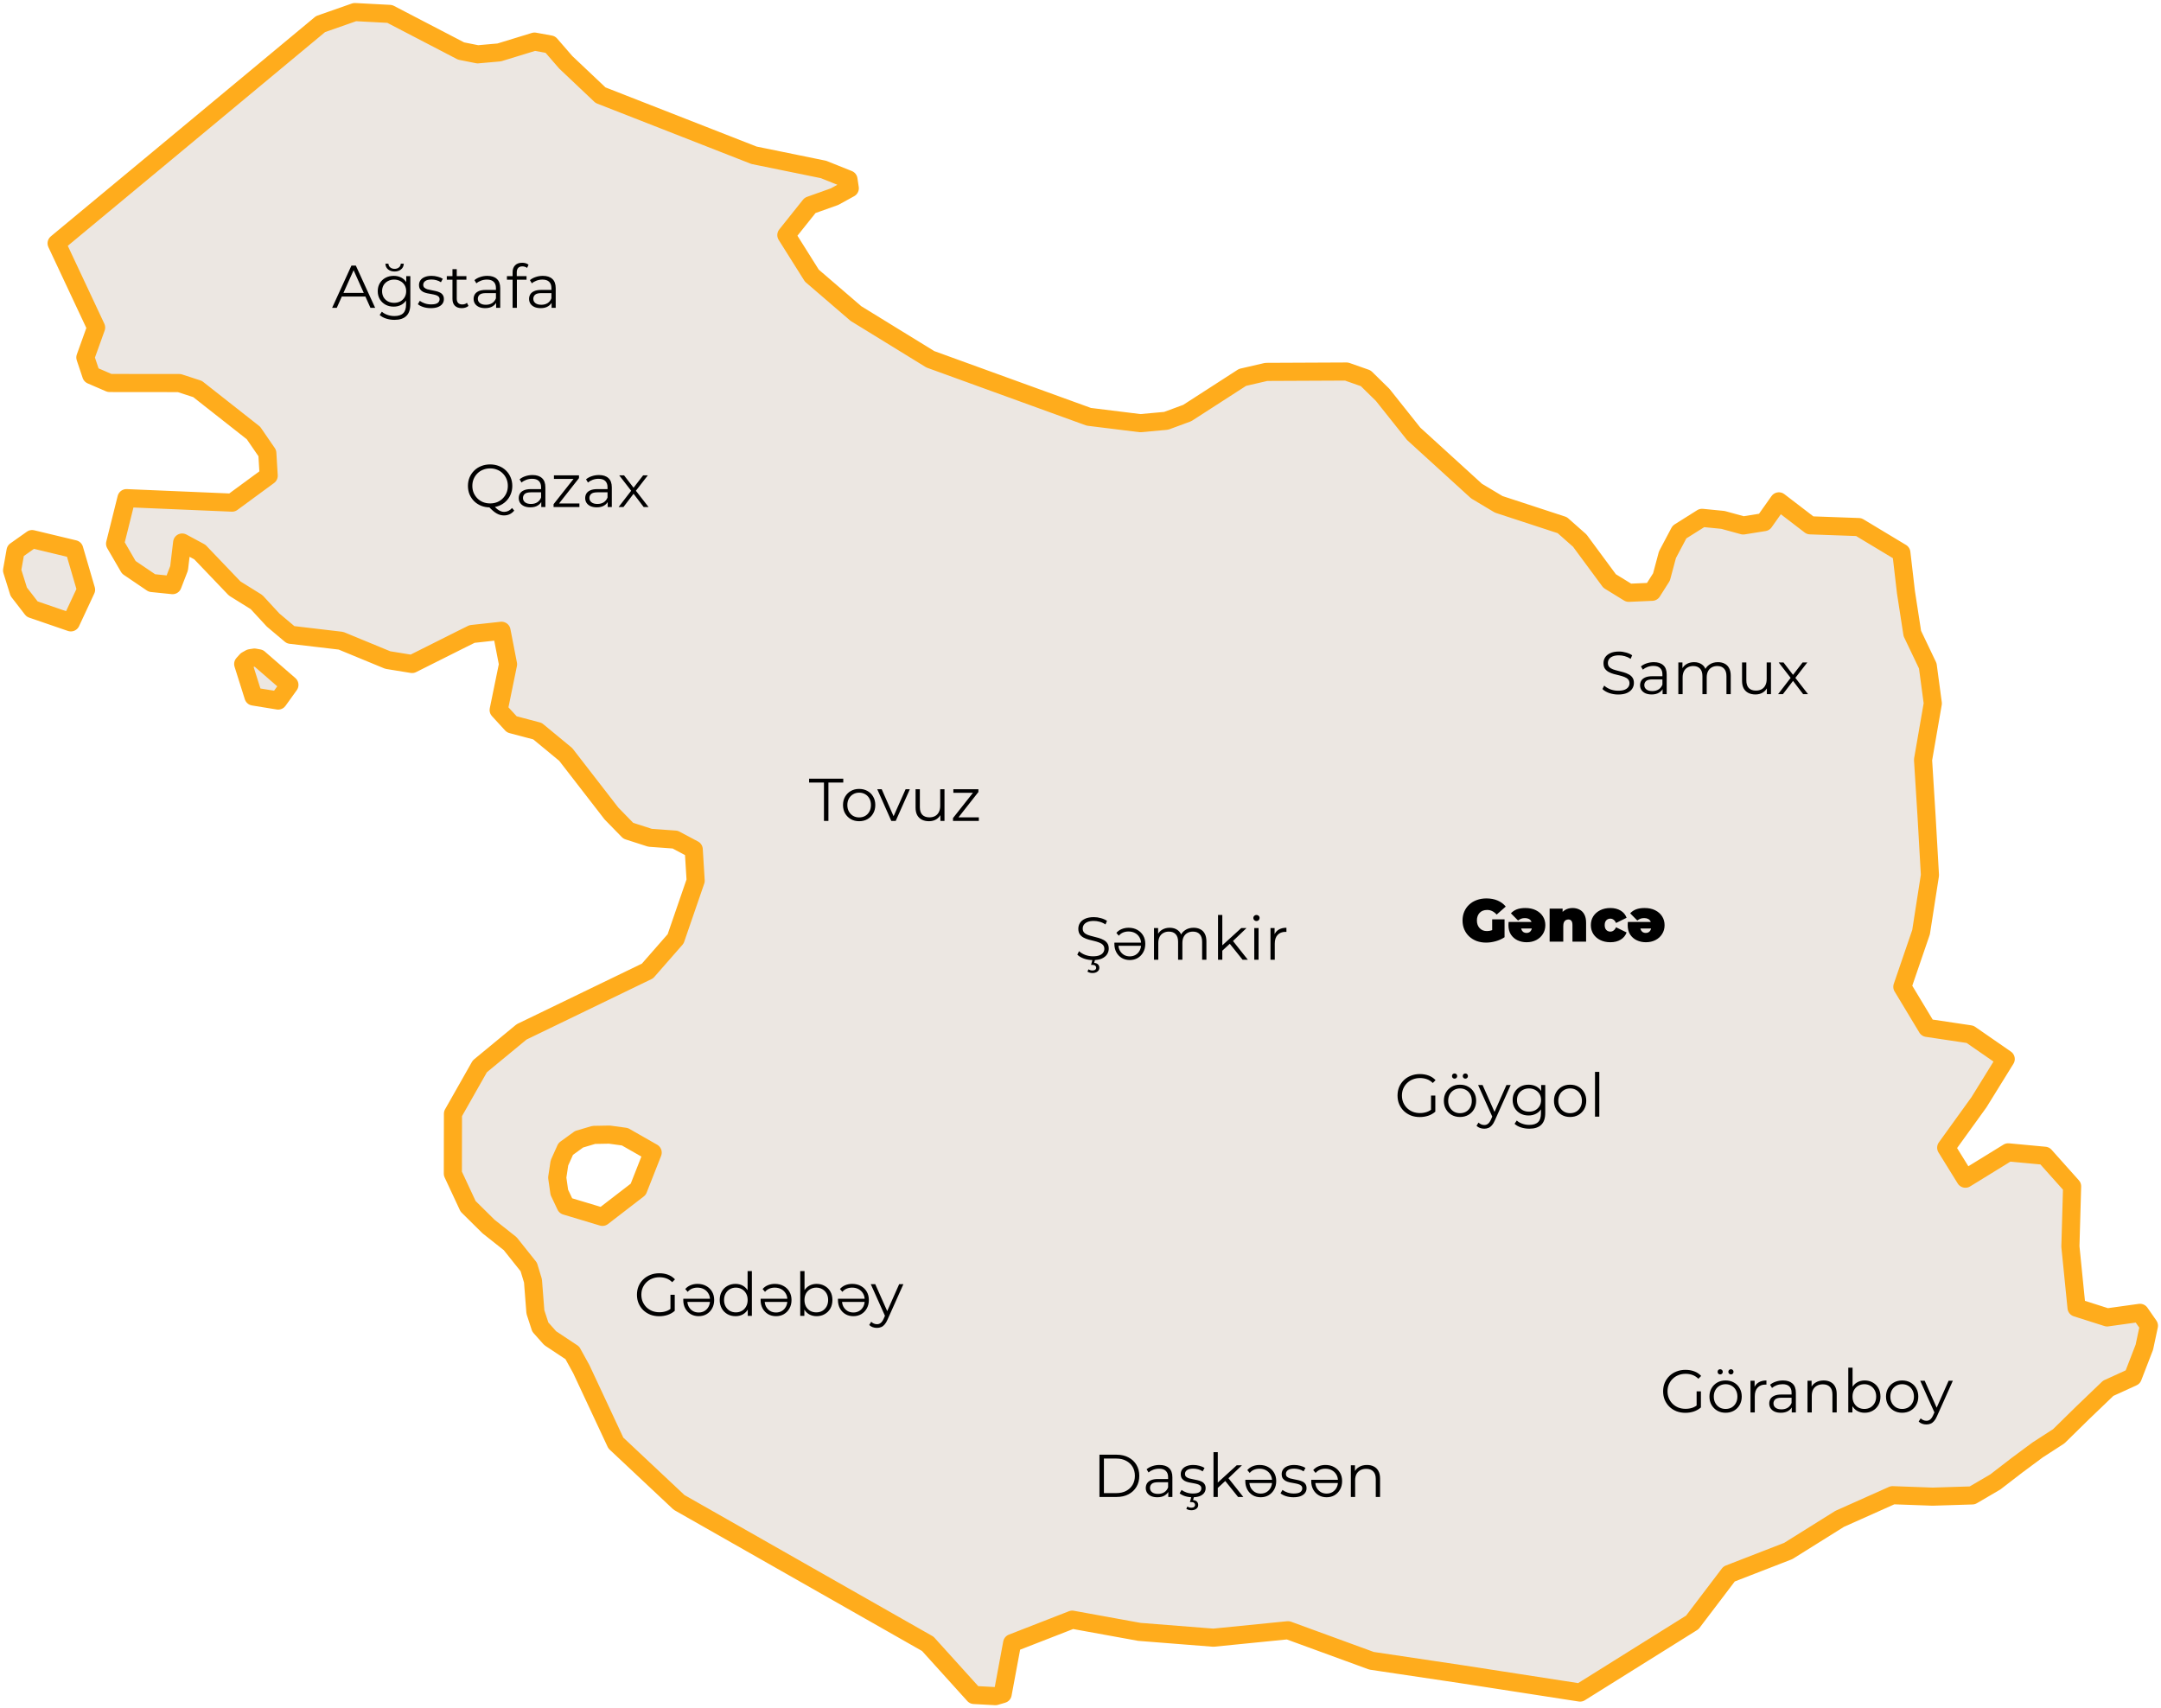 <svg width="358" height="283" viewBox="0 0 358 283" fill="none" xmlns="http://www.w3.org/2000/svg">
<path d="M5.318 89.31L12.292 90.983L14.258 97.701L11.735 103.108L5.318 100.903L3.107 98.04L2 94.498L2.576 91.249L5.318 89.31ZM76.508 105.871L68.266 110.003L64.235 109.348L56.484 106.148L48.148 105.167L45.241 102.72L42.499 99.75L38.88 97.496L33.103 91.456L30.178 89.879L29.667 94.148L28.589 96.939L25.171 96.588L21.342 93.993L19.066 90.075L20.949 82.528L38.444 83.27L44.512 78.813L44.285 75.074L41.991 71.735L32.731 64.448L29.706 63.462L18.153 63.45L15.118 62.139L14.141 59.222L15.923 54.261L9.379 40.31L26.259 26.3L53.106 3.989L58.782 2L64.568 2.304L67.871 4.023L76.386 8.452L79.137 9.001L82.702 8.685L88.552 6.892L91.167 7.368L93.726 10.32L99.485 15.769L124.912 25.724L136.429 28.075L140.561 29.729L140.78 31.19L138.257 32.578L134.198 34.025L130.269 38.946L134.492 45.661L141.804 51.951L145.209 54.043L154.125 59.525L180.375 69.05L188.911 70.107L193.189 69.716L196.68 68.429L201.323 65.436L205.838 62.523L209.778 61.612L223.076 61.551L226.256 62.669L229.055 65.415L234.19 71.865L244.609 81.357L248.285 83.554L258.813 87.002L261.711 89.562L266.657 96.258L269.828 98.209L273.695 98.04L275.247 95.59L276.235 91.903L278.227 88.143L281.964 85.79L285.429 86.131L288.79 87.053L292.264 86.496L294.696 83.058L299.878 87.03L307.931 87.319L314.987 91.567L315.747 98.108L316.805 104.951L319.364 110.313L320.197 116.532L318.579 125.879L319.155 135.098L319.722 144.987L318.25 154.43L315.15 163.482L319.254 170.29L326.364 171.353L332.277 175.447L327.837 182.619L322.415 190.135L325.597 195.274L332.691 190.907L338.75 191.474L343.275 196.54L342.991 206.503L344.007 216.642L349.08 218.254L354.518 217.496L356 219.628L355.24 223.193L353.33 228.137L349.254 229.998L345.03 234.05L341.064 237.944L337.572 240.203L334.154 242.737L330.553 245.511L328.834 246.519L326.74 247.744L320.15 247.949L318.826 247.9L313.531 247.709L304.768 251.625L296.248 256.952L289.599 259.533L287.562 260.324L286.45 260.757L283.994 263.992L281.489 267.286L280.353 268.783L261.763 280.405L248.956 278.421L242.029 277.35L227.213 275.139L213.374 270.08L201.008 271.315L188.752 270.35L177.63 268.329L167.676 272.207L166.123 280.555L166.106 280.647L164.907 281L161.361 280.807L153.84 272.487L153.702 272.334L112.498 248.902L102.023 239.064L96.302 226.828L94.812 224.125L91.146 221.694L89.51 219.854L88.696 217.353L88.295 212.202L87.6 209.903L84.52 206.039L80.945 203.209L77.545 199.848L75.022 194.439L75.029 190.107L75.04 184.509L79.491 176.659L86.41 170.951L93.557 167.494L107.267 160.861L111.929 155.534L115.246 145.905L114.927 140.731L111.857 139.098L107.689 138.794L104.087 137.634L101.291 134.768L93.723 124.991L89.044 121.13L87.281 120.664L84.785 120.003L82.609 117.631L84.163 110.05L83.085 104.499L78.203 105.033L76.508 105.871ZM99.807 201.597L105.731 197.032L108.125 190.947L103.518 188.319L100.959 187.97L98.373 188.017L95.932 188.74L93.72 190.344L92.678 192.658L92.313 195.093L92.66 197.526L93.72 199.766L99.807 201.597ZM46.082 116.059L41.988 115.393L40.288 110.003L40.836 109.396L41.459 109.045L42.153 108.937L42.884 109.068L47.947 113.466L46.082 116.059Z" fill="#ECE7E2" stroke="#FFAC1C" stroke-width="3" stroke-linejoin="round"/>
<path d="M246.2 156.16C245.633 156.16 245.11 156.073 244.63 155.9C244.157 155.72 243.743 155.467 243.39 155.14C243.043 154.813 242.773 154.427 242.58 153.98C242.387 153.533 242.29 153.04 242.29 152.5C242.29 151.96 242.387 151.467 242.58 151.02C242.773 150.573 243.047 150.187 243.4 149.86C243.753 149.533 244.17 149.283 244.65 149.11C245.137 148.93 245.67 148.84 246.25 148.84C246.943 148.84 247.56 148.957 248.1 149.19C248.647 149.423 249.097 149.757 249.45 150.19L247.94 151.52C247.72 151.267 247.48 151.077 247.22 150.95C246.967 150.817 246.683 150.75 246.37 150.75C246.11 150.75 245.873 150.79 245.66 150.87C245.453 150.95 245.277 151.067 245.13 151.22C244.983 151.373 244.87 151.557 244.79 151.77C244.71 151.983 244.67 152.227 244.67 152.5C244.67 152.76 244.71 153 244.79 153.22C244.87 153.433 244.983 153.617 245.13 153.77C245.277 153.923 245.45 154.043 245.65 154.13C245.857 154.21 246.087 154.25 246.34 154.25C246.607 154.25 246.867 154.207 247.12 154.12C247.373 154.027 247.643 153.87 247.93 153.65L249.25 155.27C248.823 155.557 248.337 155.777 247.79 155.93C247.243 156.083 246.713 156.16 246.2 156.16ZM247.2 154.97V152.31H249.25V155.27L247.2 154.97ZM252.696 150.43C253.369 150.43 253.952 150.553 254.446 150.8C254.939 151.047 255.322 151.383 255.596 151.81C255.869 152.237 256.006 152.723 256.006 153.27C256.006 153.823 255.869 154.313 255.596 154.74C255.329 155.167 254.962 155.5 254.496 155.74C254.029 155.98 253.499 156.1 252.906 156.1C252.366 156.1 251.866 155.993 251.406 155.78C250.952 155.567 250.586 155.25 250.306 154.83C250.032 154.403 249.896 153.883 249.896 153.27C249.896 153.19 249.899 153.103 249.906 153.01C249.912 152.91 249.919 152.82 249.926 152.74H254.136V153.83H251.126L251.976 153.54C251.976 153.747 252.012 153.927 252.086 154.08C252.166 154.233 252.272 154.353 252.406 154.44C252.546 154.52 252.706 154.56 252.886 154.56C253.072 154.56 253.232 154.52 253.366 154.44C253.506 154.353 253.612 154.233 253.686 154.08C253.759 153.927 253.796 153.747 253.796 153.54V153.2C253.796 152.96 253.749 152.76 253.656 152.6C253.562 152.433 253.429 152.31 253.256 152.23C253.082 152.143 252.872 152.1 252.626 152.1C252.379 152.1 252.172 152.133 252.006 152.2C251.839 152.267 251.666 152.367 251.486 152.5L250.306 151.31C250.572 151.017 250.899 150.797 251.286 150.65C251.679 150.503 252.149 150.43 252.696 150.43ZM260.519 150.43C260.939 150.43 261.319 150.517 261.659 150.69C261.999 150.857 262.265 151.12 262.459 151.48C262.659 151.84 262.759 152.307 262.759 152.88V156H260.499V153.27C260.499 152.93 260.439 152.69 260.319 152.55C260.199 152.403 260.035 152.33 259.829 152.33C259.675 152.33 259.532 152.367 259.399 152.44C259.272 152.507 259.169 152.62 259.089 152.78C259.015 152.94 258.979 153.157 258.979 153.43V156H256.719V150.53H258.869V152.13L258.439 151.67C258.652 151.257 258.939 150.947 259.299 150.74C259.665 150.533 260.072 150.43 260.519 150.43ZM266.778 156.1C266.151 156.1 265.595 155.98 265.108 155.74C264.621 155.5 264.238 155.167 263.958 154.74C263.685 154.307 263.548 153.813 263.548 153.26C263.548 152.707 263.685 152.217 263.958 151.79C264.238 151.363 264.621 151.03 265.108 150.79C265.595 150.55 266.151 150.43 266.778 150.43C267.445 150.43 268.015 150.573 268.488 150.86C268.961 151.147 269.288 151.543 269.468 152.05L267.718 152.91C267.605 152.657 267.465 152.473 267.298 152.36C267.138 152.247 266.961 152.19 266.768 152.19C266.601 152.19 266.445 152.23 266.298 152.31C266.158 152.39 266.045 152.51 265.958 152.67C265.878 152.823 265.838 153.02 265.838 153.26C265.838 153.5 265.878 153.7 265.958 153.86C266.045 154.02 266.158 154.14 266.298 154.22C266.445 154.3 266.601 154.34 266.768 154.34C266.961 154.34 267.138 154.283 267.298 154.17C267.465 154.057 267.605 153.873 267.718 153.62L269.468 154.48C269.288 154.987 268.961 155.383 268.488 155.67C268.015 155.957 267.445 156.1 266.778 156.1ZM272.451 150.43C273.125 150.43 273.708 150.553 274.201 150.8C274.695 151.047 275.078 151.383 275.351 151.81C275.625 152.237 275.761 152.723 275.761 153.27C275.761 153.823 275.625 154.313 275.351 154.74C275.085 155.167 274.718 155.5 274.251 155.74C273.785 155.98 273.255 156.1 272.661 156.1C272.121 156.1 271.621 155.993 271.161 155.78C270.708 155.567 270.341 155.25 270.061 154.83C269.788 154.403 269.651 153.883 269.651 153.27C269.651 153.19 269.655 153.103 269.661 153.01C269.668 152.91 269.675 152.82 269.681 152.74H273.891V153.83H270.881L271.731 153.54C271.731 153.747 271.768 153.927 271.841 154.08C271.921 154.233 272.028 154.353 272.161 154.44C272.301 154.52 272.461 154.56 272.641 154.56C272.828 154.56 272.988 154.52 273.121 154.44C273.261 154.353 273.368 154.233 273.441 154.08C273.515 153.927 273.551 153.747 273.551 153.54V153.2C273.551 152.96 273.505 152.76 273.411 152.6C273.318 152.433 273.185 152.31 273.011 152.23C272.838 152.143 272.628 152.1 272.381 152.1C272.135 152.1 271.928 152.133 271.761 152.2C271.595 152.267 271.421 152.367 271.241 152.5L270.061 151.31C270.328 151.017 270.655 150.797 271.041 150.65C271.435 150.503 271.905 150.43 272.451 150.43Z" fill="black"/>
<path d="M268.07 115.06C267.55 115.06 267.05 114.977 266.57 114.81C266.097 114.637 265.73 114.417 265.47 114.15L265.76 113.58C266.007 113.82 266.337 114.023 266.75 114.19C267.17 114.35 267.61 114.43 268.07 114.43C268.51 114.43 268.867 114.377 269.14 114.27C269.42 114.157 269.623 114.007 269.75 113.82C269.883 113.633 269.95 113.427 269.95 113.2C269.95 112.927 269.87 112.707 269.71 112.54C269.557 112.373 269.353 112.243 269.1 112.15C268.847 112.05 268.567 111.963 268.26 111.89C267.953 111.817 267.647 111.74 267.34 111.66C267.033 111.573 266.75 111.46 266.49 111.32C266.237 111.18 266.03 110.997 265.87 110.77C265.717 110.537 265.64 110.233 265.64 109.86C265.64 109.513 265.73 109.197 265.91 108.91C266.097 108.617 266.38 108.383 266.76 108.21C267.14 108.03 267.627 107.94 268.22 107.94C268.613 107.94 269.003 107.997 269.39 108.11C269.777 108.217 270.11 108.367 270.39 108.56L270.14 109.15C269.84 108.95 269.52 108.803 269.18 108.71C268.847 108.617 268.523 108.57 268.21 108.57C267.79 108.57 267.443 108.627 267.17 108.74C266.897 108.853 266.693 109.007 266.56 109.2C266.433 109.387 266.37 109.6 266.37 109.84C266.37 110.113 266.447 110.333 266.6 110.5C266.76 110.667 266.967 110.797 267.22 110.89C267.48 110.983 267.763 111.067 268.07 111.14C268.377 111.213 268.68 111.293 268.98 111.38C269.287 111.467 269.567 111.58 269.82 111.72C270.08 111.853 270.287 112.033 270.44 112.26C270.6 112.487 270.68 112.783 270.68 113.15C270.68 113.49 270.587 113.807 270.4 114.1C270.213 114.387 269.927 114.62 269.54 114.8C269.16 114.973 268.67 115.06 268.07 115.06ZM275.432 115V113.84L275.402 113.65V111.71C275.402 111.263 275.276 110.92 275.022 110.68C274.776 110.44 274.406 110.32 273.912 110.32C273.572 110.32 273.249 110.377 272.942 110.49C272.636 110.603 272.376 110.753 272.162 110.94L271.842 110.41C272.109 110.183 272.429 110.01 272.802 109.89C273.176 109.763 273.569 109.7 273.982 109.7C274.662 109.7 275.186 109.87 275.552 110.21C275.926 110.543 276.112 111.053 276.112 111.74V115H275.432ZM273.622 115.05C273.229 115.05 272.886 114.987 272.592 114.86C272.306 114.727 272.086 114.547 271.932 114.32C271.779 114.087 271.702 113.82 271.702 113.52C271.702 113.247 271.766 113 271.892 112.78C272.026 112.553 272.239 112.373 272.532 112.24C272.832 112.1 273.232 112.03 273.732 112.03H275.542V112.56H273.752C273.246 112.56 272.892 112.65 272.692 112.83C272.499 113.01 272.402 113.233 272.402 113.5C272.402 113.8 272.519 114.04 272.752 114.22C272.986 114.4 273.312 114.49 273.732 114.49C274.132 114.49 274.476 114.4 274.762 114.22C275.056 114.033 275.269 113.767 275.402 113.42L275.562 113.91C275.429 114.257 275.196 114.533 274.862 114.74C274.536 114.947 274.122 115.05 273.622 115.05ZM284.601 109.7C285.027 109.7 285.397 109.783 285.711 109.95C286.031 110.11 286.277 110.357 286.451 110.69C286.631 111.023 286.721 111.443 286.721 111.95V115H286.011V112.02C286.011 111.467 285.877 111.05 285.611 110.77C285.351 110.483 284.981 110.34 284.501 110.34C284.141 110.34 283.827 110.417 283.561 110.57C283.301 110.717 283.097 110.933 282.951 111.22C282.811 111.5 282.741 111.84 282.741 112.24V115H282.031V112.02C282.031 111.467 281.897 111.05 281.631 110.77C281.364 110.483 280.991 110.34 280.511 110.34C280.157 110.34 279.847 110.417 279.581 110.57C279.314 110.717 279.107 110.933 278.961 111.22C278.821 111.5 278.751 111.84 278.751 112.24V115H278.041V109.75H278.721V111.17L278.611 110.92C278.771 110.54 279.027 110.243 279.381 110.03C279.741 109.81 280.164 109.7 280.651 109.7C281.164 109.7 281.601 109.83 281.961 110.09C282.321 110.343 282.554 110.727 282.661 111.24L282.381 111.13C282.534 110.703 282.804 110.36 283.191 110.1C283.584 109.833 284.054 109.7 284.601 109.7ZM290.816 115.05C290.37 115.05 289.98 114.967 289.646 114.8C289.313 114.633 289.053 114.383 288.866 114.05C288.686 113.717 288.596 113.3 288.596 112.8V109.75H289.306V112.72C289.306 113.28 289.443 113.703 289.716 113.99C289.996 114.27 290.386 114.41 290.886 114.41C291.253 114.41 291.57 114.337 291.836 114.19C292.11 114.037 292.316 113.817 292.456 113.53C292.603 113.243 292.676 112.9 292.676 112.5V109.75H293.386V115H292.706V113.56L292.816 113.82C292.65 114.207 292.39 114.51 292.036 114.73C291.69 114.943 291.283 115.05 290.816 115.05ZM294.565 115L296.785 112.12L296.775 112.47L294.665 109.75H295.465L297.195 112L296.895 111.99L298.625 109.75H299.405L297.275 112.5L297.285 112.12L299.525 115H298.715L296.885 112.6L297.165 112.64L295.365 115H294.565Z" fill="black"/>
<path d="M235.21 185.06C234.677 185.06 234.183 184.973 233.73 184.8C233.283 184.62 232.893 184.37 232.56 184.05C232.233 183.73 231.977 183.353 231.79 182.92C231.61 182.487 231.52 182.013 231.52 181.5C231.52 180.987 231.61 180.513 231.79 180.08C231.977 179.647 232.237 179.27 232.57 178.95C232.903 178.63 233.293 178.383 233.74 178.21C234.193 178.03 234.687 177.94 235.22 177.94C235.753 177.94 236.24 178.023 236.68 178.19C237.127 178.357 237.507 178.61 237.82 178.95L237.36 179.42C237.067 179.127 236.743 178.917 236.39 178.79C236.037 178.663 235.657 178.6 235.25 178.6C234.817 178.6 234.417 178.673 234.05 178.82C233.69 178.96 233.373 179.163 233.1 179.43C232.833 179.69 232.623 179.997 232.47 180.35C232.323 180.697 232.25 181.08 232.25 181.5C232.25 181.913 232.323 182.297 232.47 182.65C232.623 183.003 232.833 183.313 233.1 183.58C233.373 183.84 233.69 184.043 234.05 184.19C234.417 184.33 234.813 184.4 235.24 184.4C235.64 184.4 236.017 184.34 236.37 184.22C236.73 184.1 237.06 183.897 237.36 183.61L237.78 184.17C237.447 184.463 237.057 184.687 236.61 184.84C236.163 184.987 235.697 185.06 235.21 185.06ZM237.07 184.08V181.5H237.78V184.17L237.07 184.08ZM241.864 185.05C241.358 185.05 240.901 184.937 240.494 184.71C240.094 184.477 239.778 184.16 239.544 183.76C239.311 183.353 239.194 182.89 239.194 182.37C239.194 181.843 239.311 181.38 239.544 180.98C239.778 180.58 240.094 180.267 240.494 180.04C240.894 179.813 241.351 179.7 241.864 179.7C242.384 179.7 242.844 179.813 243.244 180.04C243.651 180.267 243.968 180.58 244.194 180.98C244.428 181.38 244.544 181.843 244.544 182.37C244.544 182.89 244.428 183.353 244.194 183.76C243.968 184.16 243.651 184.477 243.244 184.71C242.838 184.937 242.378 185.05 241.864 185.05ZM241.864 184.42C242.244 184.42 242.581 184.337 242.874 184.17C243.168 183.997 243.398 183.757 243.564 183.45C243.738 183.137 243.824 182.777 243.824 182.37C243.824 181.957 243.738 181.597 243.564 181.29C243.398 180.983 243.168 180.747 242.874 180.58C242.581 180.407 242.248 180.32 241.874 180.32C241.501 180.32 241.168 180.407 240.874 180.58C240.581 180.747 240.348 180.983 240.174 181.29C240.001 181.597 239.914 181.957 239.914 182.37C239.914 182.777 240.001 183.137 240.174 183.45C240.348 183.757 240.581 183.997 240.874 184.17C241.168 184.337 241.498 184.42 241.864 184.42ZM242.754 178.7C242.641 178.7 242.541 178.66 242.454 178.58C242.368 178.5 242.324 178.397 242.324 178.27C242.324 178.143 242.368 178.04 242.454 177.96C242.541 177.88 242.641 177.84 242.754 177.84C242.874 177.84 242.974 177.88 243.054 177.96C243.141 178.04 243.184 178.143 243.184 178.27C243.184 178.397 243.141 178.5 243.054 178.58C242.974 178.66 242.874 178.7 242.754 178.7ZM240.974 178.7C240.854 178.7 240.751 178.66 240.664 178.58C240.584 178.5 240.544 178.397 240.544 178.27C240.544 178.143 240.584 178.04 240.664 177.96C240.751 177.88 240.854 177.84 240.974 177.84C241.088 177.84 241.188 177.88 241.274 177.96C241.361 178.04 241.404 178.143 241.404 178.27C241.404 178.397 241.361 178.5 241.274 178.58C241.188 178.66 241.088 178.7 240.974 178.7ZM245.887 186.99C245.641 186.99 245.404 186.95 245.177 186.87C244.957 186.79 244.767 186.67 244.607 186.51L244.937 185.98C245.071 186.107 245.214 186.203 245.367 186.27C245.527 186.343 245.704 186.38 245.897 186.38C246.131 186.38 246.331 186.313 246.497 186.18C246.671 186.053 246.834 185.827 246.987 185.5L247.327 184.73L247.407 184.62L249.567 179.75H250.267L247.637 185.63C247.491 185.97 247.327 186.24 247.147 186.44C246.974 186.64 246.784 186.78 246.577 186.86C246.371 186.947 246.141 186.99 245.887 186.99ZM247.287 185.15L244.867 179.75H245.607L247.747 184.57L247.287 185.15ZM253.361 186.99C252.881 186.99 252.421 186.92 251.981 186.78C251.541 186.64 251.184 186.44 250.911 186.18L251.271 185.64C251.518 185.86 251.821 186.033 252.181 186.16C252.548 186.293 252.934 186.36 253.341 186.36C254.008 186.36 254.498 186.203 254.811 185.89C255.124 185.583 255.281 185.103 255.281 184.45V183.14L255.381 182.24L255.311 181.34V179.75H255.991V184.36C255.991 185.267 255.768 185.93 255.321 186.35C254.881 186.777 254.228 186.99 253.361 186.99ZM253.231 184.8C252.731 184.8 252.281 184.693 251.881 184.48C251.481 184.26 251.164 183.957 250.931 183.57C250.704 183.183 250.591 182.74 250.591 182.24C250.591 181.74 250.704 181.3 250.931 180.92C251.164 180.533 251.481 180.233 251.881 180.02C252.281 179.807 252.731 179.7 253.231 179.7C253.698 179.7 254.118 179.797 254.491 179.99C254.864 180.183 255.161 180.47 255.381 180.85C255.601 181.23 255.711 181.693 255.711 182.24C255.711 182.787 255.601 183.25 255.381 183.63C255.161 184.01 254.864 184.3 254.491 184.5C254.118 184.7 253.698 184.8 253.231 184.8ZM253.301 184.17C253.688 184.17 254.031 184.09 254.331 183.93C254.631 183.763 254.868 183.537 255.041 183.25C255.214 182.957 255.301 182.62 255.301 182.24C255.301 181.86 255.214 181.527 255.041 181.24C254.868 180.953 254.631 180.73 254.331 180.57C254.031 180.403 253.688 180.32 253.301 180.32C252.921 180.32 252.578 180.403 252.271 180.57C251.971 180.73 251.734 180.953 251.561 181.24C251.394 181.527 251.311 181.86 251.311 182.24C251.311 182.62 251.394 182.957 251.561 183.25C251.734 183.537 251.971 183.763 252.271 183.93C252.578 184.09 252.921 184.17 253.301 184.17ZM260.107 185.05C259.6 185.05 259.143 184.937 258.737 184.71C258.337 184.477 258.02 184.16 257.787 183.76C257.553 183.353 257.437 182.89 257.437 182.37C257.437 181.843 257.553 181.38 257.787 180.98C258.02 180.58 258.337 180.267 258.737 180.04C259.137 179.813 259.593 179.7 260.107 179.7C260.627 179.7 261.087 179.813 261.487 180.04C261.893 180.267 262.21 180.58 262.437 180.98C262.67 181.38 262.787 181.843 262.787 182.37C262.787 182.89 262.67 183.353 262.437 183.76C262.21 184.16 261.893 184.477 261.487 184.71C261.08 184.937 260.62 185.05 260.107 185.05ZM260.107 184.42C260.487 184.42 260.823 184.337 261.117 184.17C261.41 183.997 261.64 183.757 261.807 183.45C261.98 183.137 262.067 182.777 262.067 182.37C262.067 181.957 261.98 181.597 261.807 181.29C261.64 180.983 261.41 180.747 261.117 180.58C260.823 180.407 260.49 180.32 260.117 180.32C259.743 180.32 259.41 180.407 259.117 180.58C258.823 180.747 258.59 180.983 258.417 181.29C258.243 181.597 258.157 181.957 258.157 182.37C258.157 182.777 258.243 183.137 258.417 183.45C258.59 183.757 258.823 183.997 259.117 184.17C259.41 184.337 259.74 184.42 260.107 184.42ZM264.236 185V177.58H264.946V185H264.236Z" fill="black"/>
<path d="M279.21 234.06C278.677 234.06 278.183 233.973 277.73 233.8C277.283 233.62 276.893 233.37 276.56 233.05C276.233 232.73 275.977 232.353 275.79 231.92C275.61 231.487 275.52 231.013 275.52 230.5C275.52 229.987 275.61 229.513 275.79 229.08C275.977 228.647 276.237 228.27 276.57 227.95C276.903 227.63 277.293 227.383 277.74 227.21C278.193 227.03 278.687 226.94 279.22 226.94C279.753 226.94 280.24 227.023 280.68 227.19C281.127 227.357 281.507 227.61 281.82 227.95L281.36 228.42C281.067 228.127 280.743 227.917 280.39 227.79C280.037 227.663 279.657 227.6 279.25 227.6C278.817 227.6 278.417 227.673 278.05 227.82C277.69 227.96 277.373 228.163 277.1 228.43C276.833 228.69 276.623 228.997 276.47 229.35C276.323 229.697 276.25 230.08 276.25 230.5C276.25 230.913 276.323 231.297 276.47 231.65C276.623 232.003 276.833 232.313 277.1 232.58C277.373 232.84 277.69 233.043 278.05 233.19C278.417 233.33 278.813 233.4 279.24 233.4C279.64 233.4 280.017 233.34 280.37 233.22C280.73 233.1 281.06 232.897 281.36 232.61L281.78 233.17C281.447 233.463 281.057 233.687 280.61 233.84C280.163 233.987 279.697 234.06 279.21 234.06ZM281.07 233.08V230.5H281.78V233.17L281.07 233.08ZM285.864 234.05C285.358 234.05 284.901 233.937 284.494 233.71C284.094 233.477 283.778 233.16 283.544 232.76C283.311 232.353 283.194 231.89 283.194 231.37C283.194 230.843 283.311 230.38 283.544 229.98C283.778 229.58 284.094 229.267 284.494 229.04C284.894 228.813 285.351 228.7 285.864 228.7C286.384 228.7 286.844 228.813 287.244 229.04C287.651 229.267 287.968 229.58 288.194 229.98C288.428 230.38 288.544 230.843 288.544 231.37C288.544 231.89 288.428 232.353 288.194 232.76C287.968 233.16 287.651 233.477 287.244 233.71C286.838 233.937 286.378 234.05 285.864 234.05ZM285.864 233.42C286.244 233.42 286.581 233.337 286.874 233.17C287.168 232.997 287.398 232.757 287.564 232.45C287.738 232.137 287.824 231.777 287.824 231.37C287.824 230.957 287.738 230.597 287.564 230.29C287.398 229.983 287.168 229.747 286.874 229.58C286.581 229.407 286.248 229.32 285.874 229.32C285.501 229.32 285.168 229.407 284.874 229.58C284.581 229.747 284.348 229.983 284.174 230.29C284.001 230.597 283.914 230.957 283.914 231.37C283.914 231.777 284.001 232.137 284.174 232.45C284.348 232.757 284.581 232.997 284.874 233.17C285.168 233.337 285.498 233.42 285.864 233.42ZM286.754 227.7C286.641 227.7 286.541 227.66 286.454 227.58C286.368 227.5 286.324 227.397 286.324 227.27C286.324 227.143 286.368 227.04 286.454 226.96C286.541 226.88 286.641 226.84 286.754 226.84C286.874 226.84 286.974 226.88 287.054 226.96C287.141 227.04 287.184 227.143 287.184 227.27C287.184 227.397 287.141 227.5 287.054 227.58C286.974 227.66 286.874 227.7 286.754 227.7ZM284.974 227.7C284.854 227.7 284.751 227.66 284.664 227.58C284.584 227.5 284.544 227.397 284.544 227.27C284.544 227.143 284.584 227.04 284.664 226.96C284.751 226.88 284.854 226.84 284.974 226.84C285.088 226.84 285.188 226.88 285.274 226.96C285.361 227.04 285.404 227.143 285.404 227.27C285.404 227.397 285.361 227.5 285.274 227.58C285.188 227.66 285.088 227.7 284.974 227.7ZM289.994 234V228.75H290.674V230.18L290.604 229.93C290.751 229.53 290.997 229.227 291.344 229.02C291.691 228.807 292.121 228.7 292.634 228.7V229.39C292.607 229.39 292.581 229.39 292.554 229.39C292.527 229.383 292.501 229.38 292.474 229.38C291.921 229.38 291.487 229.55 291.174 229.89C290.861 230.223 290.704 230.7 290.704 231.32V234H289.994ZM296.829 234V232.84L296.799 232.65V230.71C296.799 230.263 296.672 229.92 296.419 229.68C296.172 229.44 295.802 229.32 295.309 229.32C294.969 229.32 294.645 229.377 294.339 229.49C294.032 229.603 293.772 229.753 293.559 229.94L293.239 229.41C293.505 229.183 293.825 229.01 294.199 228.89C294.572 228.763 294.965 228.7 295.379 228.7C296.059 228.7 296.582 228.87 296.949 229.21C297.322 229.543 297.509 230.053 297.509 230.74V234H296.829ZM295.019 234.05C294.625 234.05 294.282 233.987 293.989 233.86C293.702 233.727 293.482 233.547 293.329 233.32C293.175 233.087 293.099 232.82 293.099 232.52C293.099 232.247 293.162 232 293.289 231.78C293.422 231.553 293.635 231.373 293.929 231.24C294.229 231.1 294.629 231.03 295.129 231.03H296.939V231.56H295.149C294.642 231.56 294.289 231.65 294.089 231.83C293.895 232.01 293.799 232.233 293.799 232.5C293.799 232.8 293.915 233.04 294.149 233.22C294.382 233.4 294.709 233.49 295.129 233.49C295.529 233.49 295.872 233.4 296.159 233.22C296.452 233.033 296.665 232.767 296.799 232.42L296.959 232.91C296.825 233.257 296.592 233.533 296.259 233.74C295.932 233.947 295.519 234.05 295.019 234.05ZM302.117 228.7C302.544 228.7 302.917 228.783 303.237 228.95C303.564 229.11 303.817 229.357 303.997 229.69C304.184 230.023 304.277 230.443 304.277 230.95V234H303.567V231.02C303.567 230.467 303.427 230.05 303.147 229.77C302.874 229.483 302.487 229.34 301.987 229.34C301.614 229.34 301.287 229.417 301.007 229.57C300.734 229.717 300.521 229.933 300.367 230.22C300.221 230.5 300.147 230.84 300.147 231.24V234H299.437V228.75H300.117V230.19L300.007 229.92C300.174 229.54 300.441 229.243 300.807 229.03C301.174 228.81 301.611 228.7 302.117 228.7ZM308.905 234.05C308.445 234.05 308.032 233.947 307.665 233.74C307.298 233.527 307.008 233.22 306.795 232.82C306.582 232.42 306.475 231.937 306.475 231.37C306.475 230.797 306.582 230.313 306.795 229.92C307.015 229.52 307.308 229.217 307.675 229.01C308.042 228.803 308.452 228.7 308.905 228.7C309.405 228.7 309.852 228.813 310.245 229.04C310.645 229.26 310.958 229.57 311.185 229.97C311.412 230.37 311.525 230.837 311.525 231.37C311.525 231.897 311.412 232.363 311.185 232.77C310.958 233.17 310.645 233.483 310.245 233.71C309.852 233.937 309.405 234.05 308.905 234.05ZM306.195 234V226.58H306.905V230.3L306.805 231.36L306.875 232.42V234H306.195ZM308.855 233.42C309.228 233.42 309.562 233.337 309.855 233.17C310.148 232.997 310.382 232.757 310.555 232.45C310.728 232.137 310.815 231.777 310.815 231.37C310.815 230.957 310.728 230.597 310.555 230.29C310.382 229.983 310.148 229.747 309.855 229.58C309.562 229.407 309.228 229.32 308.855 229.32C308.482 229.32 308.145 229.407 307.845 229.58C307.552 229.747 307.318 229.983 307.145 230.29C306.978 230.597 306.895 230.957 306.895 231.37C306.895 231.777 306.978 232.137 307.145 232.45C307.318 232.757 307.552 232.997 307.845 233.17C308.145 233.337 308.482 233.42 308.855 233.42ZM315.112 234.05C314.606 234.05 314.149 233.937 313.742 233.71C313.342 233.477 313.026 233.16 312.792 232.76C312.559 232.353 312.442 231.89 312.442 231.37C312.442 230.843 312.559 230.38 312.792 229.98C313.026 229.58 313.342 229.267 313.742 229.04C314.142 228.813 314.599 228.7 315.112 228.7C315.632 228.7 316.092 228.813 316.492 229.04C316.899 229.267 317.216 229.58 317.442 229.98C317.676 230.38 317.792 230.843 317.792 231.37C317.792 231.89 317.676 232.353 317.442 232.76C317.216 233.16 316.899 233.477 316.492 233.71C316.086 233.937 315.626 234.05 315.112 234.05ZM315.112 233.42C315.492 233.42 315.829 233.337 316.122 233.17C316.416 232.997 316.646 232.757 316.812 232.45C316.986 232.137 317.072 231.777 317.072 231.37C317.072 230.957 316.986 230.597 316.812 230.29C316.646 229.983 316.416 229.747 316.122 229.58C315.829 229.407 315.496 229.32 315.122 229.32C314.749 229.32 314.416 229.407 314.122 229.58C313.829 229.747 313.596 229.983 313.422 230.29C313.249 230.597 313.162 230.957 313.162 231.37C313.162 231.777 313.249 232.137 313.422 232.45C313.596 232.757 313.829 232.997 314.122 233.17C314.416 233.337 314.746 233.42 315.112 233.42ZM319.135 235.99C318.889 235.99 318.652 235.95 318.425 235.87C318.205 235.79 318.015 235.67 317.855 235.51L318.185 234.98C318.319 235.107 318.462 235.203 318.615 235.27C318.775 235.343 318.952 235.38 319.145 235.38C319.379 235.38 319.579 235.313 319.745 235.18C319.919 235.053 320.082 234.827 320.235 234.5L320.575 233.73L320.655 233.62L322.815 228.75H323.515L320.885 234.63C320.739 234.97 320.575 235.24 320.395 235.44C320.222 235.64 320.032 235.78 319.825 235.86C319.619 235.947 319.389 235.99 319.135 235.99ZM320.535 234.15L318.115 228.75H318.855L320.995 233.57L320.535 234.15Z" fill="black"/>
<path d="M181.07 159.06C180.55 159.06 180.05 158.977 179.57 158.81C179.097 158.637 178.73 158.417 178.47 158.15L178.76 157.58C179.007 157.82 179.337 158.023 179.75 158.19C180.17 158.35 180.61 158.43 181.07 158.43C181.51 158.43 181.867 158.377 182.14 158.27C182.42 158.157 182.623 158.007 182.75 157.82C182.883 157.633 182.95 157.427 182.95 157.2C182.95 156.927 182.87 156.707 182.71 156.54C182.557 156.373 182.353 156.243 182.1 156.15C181.847 156.05 181.567 155.963 181.26 155.89C180.953 155.817 180.647 155.74 180.34 155.66C180.033 155.573 179.75 155.46 179.49 155.32C179.237 155.18 179.03 154.997 178.87 154.77C178.717 154.537 178.64 154.233 178.64 153.86C178.64 153.513 178.73 153.197 178.91 152.91C179.097 152.617 179.38 152.383 179.76 152.21C180.14 152.03 180.627 151.94 181.22 151.94C181.613 151.94 182.003 151.997 182.39 152.11C182.777 152.217 183.11 152.367 183.39 152.56L183.14 153.15C182.84 152.95 182.52 152.803 182.18 152.71C181.847 152.617 181.523 152.57 181.21 152.57C180.79 152.57 180.443 152.627 180.17 152.74C179.897 152.853 179.693 153.007 179.56 153.2C179.433 153.387 179.37 153.6 179.37 153.84C179.37 154.113 179.447 154.333 179.6 154.5C179.76 154.667 179.967 154.797 180.22 154.89C180.48 154.983 180.763 155.067 181.07 155.14C181.377 155.213 181.68 155.293 181.98 155.38C182.287 155.467 182.567 155.58 182.82 155.72C183.08 155.853 183.287 156.033 183.44 156.26C183.6 156.487 183.68 156.783 183.68 157.15C183.68 157.49 183.587 157.807 183.4 158.1C183.213 158.387 182.927 158.62 182.54 158.8C182.16 158.973 181.67 159.06 181.07 159.06ZM180.99 161.2C180.823 161.2 180.67 161.18 180.53 161.14C180.397 161.1 180.27 161.043 180.15 160.97L180.32 160.59C180.42 160.65 180.523 160.697 180.63 160.73C180.743 160.763 180.86 160.78 180.98 160.78C181.18 160.78 181.333 160.737 181.44 160.65C181.547 160.57 181.6 160.457 181.6 160.31C181.6 160.177 181.547 160.067 181.44 159.98C181.34 159.893 181.187 159.85 180.98 159.85H180.75L180.99 158.94H181.42L181.27 159.52C181.543 159.54 181.753 159.623 181.9 159.77C182.047 159.923 182.12 160.11 182.12 160.33C182.12 160.597 182.013 160.807 181.8 160.96C181.593 161.12 181.323 161.2 180.99 161.2ZM186.972 153.7C187.519 153.7 187.999 153.817 188.412 154.05C188.826 154.277 189.149 154.59 189.382 154.99C189.616 155.39 189.732 155.85 189.732 156.37C189.732 156.89 189.619 157.353 189.392 157.76C189.172 158.16 188.869 158.477 188.482 158.71C188.096 158.937 187.656 159.05 187.162 159.05C186.669 159.05 186.229 158.937 185.842 158.71C185.462 158.483 185.162 158.17 184.942 157.77C184.722 157.363 184.612 156.897 184.612 156.37C184.612 156.343 184.612 156.31 184.612 156.27C184.619 156.23 184.622 156.193 184.622 156.16H189.192V156.69H185.002L185.282 156.48C185.282 156.853 185.362 157.19 185.522 157.49C185.689 157.783 185.912 158.017 186.192 158.19C186.472 158.357 186.796 158.44 187.162 158.44C187.529 158.44 187.852 158.357 188.132 158.19C188.419 158.017 188.642 157.78 188.802 157.48C188.962 157.18 189.042 156.84 189.042 156.46V156.34C189.042 155.94 188.952 155.59 188.772 155.29C188.599 154.99 188.356 154.753 188.042 154.58C187.729 154.407 187.366 154.32 186.952 154.32C186.626 154.32 186.326 154.377 186.052 154.49C185.779 154.603 185.542 154.78 185.342 155.02L184.942 154.55C185.182 154.27 185.476 154.06 185.822 153.92C186.176 153.773 186.559 153.7 186.972 153.7ZM197.738 153.7C198.164 153.7 198.534 153.783 198.848 153.95C199.168 154.11 199.414 154.357 199.588 154.69C199.768 155.023 199.858 155.443 199.858 155.95V159H199.148V156.02C199.148 155.467 199.014 155.05 198.748 154.77C198.488 154.483 198.118 154.34 197.638 154.34C197.278 154.34 196.964 154.417 196.698 154.57C196.438 154.717 196.234 154.933 196.088 155.22C195.948 155.5 195.878 155.84 195.878 156.24V159H195.168V156.02C195.168 155.467 195.034 155.05 194.768 154.77C194.501 154.483 194.128 154.34 193.648 154.34C193.294 154.34 192.984 154.417 192.718 154.57C192.451 154.717 192.244 154.933 192.098 155.22C191.958 155.5 191.888 155.84 191.888 156.24V159H191.178V153.75H191.858V155.17L191.748 154.92C191.908 154.54 192.164 154.243 192.518 154.03C192.878 153.81 193.301 153.7 193.788 153.7C194.301 153.7 194.738 153.83 195.098 154.09C195.458 154.343 195.691 154.727 195.798 155.24L195.518 155.13C195.671 154.703 195.941 154.36 196.328 154.1C196.721 153.833 197.191 153.7 197.738 153.7ZM202.343 157.64L202.363 156.73L205.633 153.75H206.503L204.193 155.96L203.793 156.3L202.343 157.64ZM201.783 159V151.58H202.493V159H201.783ZM205.853 159L203.663 156.27L204.123 155.72L206.723 159H205.853ZM207.789 159V153.75H208.499V159H207.789ZM208.149 152.59C208.002 152.59 207.879 152.54 207.779 152.44C207.679 152.34 207.629 152.22 207.629 152.08C207.629 151.94 207.679 151.823 207.779 151.73C207.879 151.63 208.002 151.58 208.149 151.58C208.295 151.58 208.419 151.627 208.519 151.72C208.619 151.813 208.669 151.93 208.669 152.07C208.669 152.217 208.619 152.34 208.519 152.44C208.425 152.54 208.302 152.59 208.149 152.59ZM210.474 159V153.75H211.154V155.18L211.084 154.93C211.231 154.53 211.478 154.227 211.824 154.02C212.171 153.807 212.601 153.7 213.114 153.7V154.39C213.088 154.39 213.061 154.39 213.034 154.39C213.008 154.383 212.981 154.38 212.954 154.38C212.401 154.38 211.968 154.55 211.654 154.89C211.341 155.223 211.184 155.7 211.184 156.32V159H210.474Z" fill="black"/>
<path d="M136.5 136V129.64H134.04V129H139.7V129.64H137.24V136H136.5ZM142.325 136.05C141.819 136.05 141.362 135.937 140.955 135.71C140.555 135.477 140.239 135.16 140.005 134.76C139.772 134.353 139.655 133.89 139.655 133.37C139.655 132.843 139.772 132.38 140.005 131.98C140.239 131.58 140.555 131.267 140.955 131.04C141.355 130.813 141.812 130.7 142.325 130.7C142.845 130.7 143.305 130.813 143.705 131.04C144.112 131.267 144.429 131.58 144.655 131.98C144.889 132.38 145.005 132.843 145.005 133.37C145.005 133.89 144.889 134.353 144.655 134.76C144.429 135.16 144.112 135.477 143.705 135.71C143.299 135.937 142.839 136.05 142.325 136.05ZM142.325 135.42C142.705 135.42 143.042 135.337 143.335 135.17C143.629 134.997 143.859 134.757 144.025 134.45C144.199 134.137 144.285 133.777 144.285 133.37C144.285 132.957 144.199 132.597 144.025 132.29C143.859 131.983 143.629 131.747 143.335 131.58C143.042 131.407 142.709 131.32 142.335 131.32C141.962 131.32 141.629 131.407 141.335 131.58C141.042 131.747 140.809 131.983 140.635 132.29C140.462 132.597 140.375 132.957 140.375 133.37C140.375 133.777 140.462 134.137 140.635 134.45C140.809 134.757 141.042 134.997 141.335 135.17C141.629 135.337 141.959 135.42 142.325 135.42ZM147.658 136L145.328 130.75H146.068L148.208 135.62H147.858L150.028 130.75H150.728L148.388 136H147.658ZM153.898 136.05C153.452 136.05 153.062 135.967 152.728 135.8C152.395 135.633 152.135 135.383 151.948 135.05C151.768 134.717 151.678 134.3 151.678 133.8V130.75H152.388V133.72C152.388 134.28 152.525 134.703 152.798 134.99C153.078 135.27 153.468 135.41 153.968 135.41C154.335 135.41 154.652 135.337 154.918 135.19C155.192 135.037 155.398 134.817 155.538 134.53C155.685 134.243 155.758 133.9 155.758 133.5V130.75H156.468V136H155.788V134.56L155.898 134.82C155.732 135.207 155.472 135.51 155.118 135.73C154.772 135.943 154.365 136.05 153.898 136.05ZM157.877 136V135.53L161.377 131.1L161.527 131.34H157.937V130.75H162.087V131.21L158.597 135.65L158.417 135.41H162.157V136H157.877Z" fill="black"/>
<path d="M109.21 218.06C108.677 218.06 108.183 217.973 107.73 217.8C107.283 217.62 106.893 217.37 106.56 217.05C106.233 216.73 105.977 216.353 105.79 215.92C105.61 215.487 105.52 215.013 105.52 214.5C105.52 213.987 105.61 213.513 105.79 213.08C105.977 212.647 106.237 212.27 106.57 211.95C106.903 211.63 107.293 211.383 107.74 211.21C108.193 211.03 108.687 210.94 109.22 210.94C109.753 210.94 110.24 211.023 110.68 211.19C111.127 211.357 111.507 211.61 111.82 211.95L111.36 212.42C111.067 212.127 110.743 211.917 110.39 211.79C110.037 211.663 109.657 211.6 109.25 211.6C108.817 211.6 108.417 211.673 108.05 211.82C107.69 211.96 107.373 212.163 107.1 212.43C106.833 212.69 106.623 212.997 106.47 213.35C106.323 213.697 106.25 214.08 106.25 214.5C106.25 214.913 106.323 215.297 106.47 215.65C106.623 216.003 106.833 216.313 107.1 216.58C107.373 216.84 107.69 217.043 108.05 217.19C108.417 217.33 108.813 217.4 109.24 217.4C109.64 217.4 110.017 217.34 110.37 217.22C110.73 217.1 111.06 216.897 111.36 216.61L111.78 217.17C111.447 217.463 111.057 217.687 110.61 217.84C110.163 217.987 109.697 218.06 109.21 218.06ZM111.07 217.08V214.5H111.78V217.17L111.07 217.08ZM115.554 212.7C116.101 212.7 116.581 212.817 116.994 213.05C117.408 213.277 117.731 213.59 117.964 213.99C118.198 214.39 118.314 214.85 118.314 215.37C118.314 215.89 118.201 216.353 117.974 216.76C117.754 217.16 117.451 217.477 117.064 217.71C116.678 217.937 116.238 218.05 115.744 218.05C115.251 218.05 114.811 217.937 114.424 217.71C114.044 217.483 113.744 217.17 113.524 216.77C113.304 216.363 113.194 215.897 113.194 215.37C113.194 215.343 113.194 215.31 113.194 215.27C113.201 215.23 113.204 215.193 113.204 215.16H117.774V215.69H113.584L113.864 215.48C113.864 215.853 113.944 216.19 114.104 216.49C114.271 216.783 114.494 217.017 114.774 217.19C115.054 217.357 115.378 217.44 115.744 217.44C116.111 217.44 116.434 217.357 116.714 217.19C117.001 217.017 117.224 216.78 117.384 216.48C117.544 216.18 117.624 215.84 117.624 215.46V215.34C117.624 214.94 117.534 214.59 117.354 214.29C117.181 213.99 116.938 213.753 116.624 213.58C116.311 213.407 115.948 213.32 115.534 213.32C115.208 213.32 114.908 213.377 114.634 213.49C114.361 213.603 114.124 213.78 113.924 214.02L113.524 213.55C113.764 213.27 114.058 213.06 114.404 212.92C114.758 212.773 115.141 212.7 115.554 212.7ZM121.85 218.05C121.35 218.05 120.9 217.937 120.5 217.71C120.106 217.483 119.796 217.17 119.57 216.77C119.343 216.363 119.23 215.897 119.23 215.37C119.23 214.837 119.343 214.37 119.57 213.97C119.796 213.57 120.106 213.26 120.5 213.04C120.9 212.813 121.35 212.7 121.85 212.7C122.31 212.7 122.72 212.803 123.08 213.01C123.446 213.217 123.736 213.52 123.95 213.92C124.17 214.313 124.28 214.797 124.28 215.37C124.28 215.937 124.173 216.42 123.96 216.82C123.746 217.22 123.456 217.527 123.09 217.74C122.73 217.947 122.316 218.05 121.85 218.05ZM121.9 217.42C122.273 217.42 122.606 217.337 122.9 217.17C123.2 216.997 123.433 216.757 123.6 216.45C123.773 216.137 123.86 215.777 123.86 215.37C123.86 214.957 123.773 214.597 123.6 214.29C123.433 213.983 123.2 213.747 122.9 213.58C122.606 213.407 122.273 213.32 121.9 213.32C121.533 213.32 121.203 213.407 120.91 213.58C120.616 213.747 120.383 213.983 120.21 214.29C120.036 214.597 119.95 214.957 119.95 215.37C119.95 215.777 120.036 216.137 120.21 216.45C120.383 216.757 120.616 216.997 120.91 217.17C121.203 217.337 121.533 217.42 121.9 217.42ZM123.88 218V216.42L123.95 215.36L123.85 214.3V210.58H124.56V218H123.88ZM128.367 212.7C128.914 212.7 129.394 212.817 129.807 213.05C130.22 213.277 130.544 213.59 130.777 213.99C131.01 214.39 131.127 214.85 131.127 215.37C131.127 215.89 131.014 216.353 130.787 216.76C130.567 217.16 130.264 217.477 129.877 217.71C129.49 217.937 129.05 218.05 128.557 218.05C128.064 218.05 127.624 217.937 127.237 217.71C126.857 217.483 126.557 217.17 126.337 216.77C126.117 216.363 126.007 215.897 126.007 215.37C126.007 215.343 126.007 215.31 126.007 215.27C126.014 215.23 126.017 215.193 126.017 215.16H130.587V215.69H126.397L126.677 215.48C126.677 215.853 126.757 216.19 126.917 216.49C127.084 216.783 127.307 217.017 127.587 217.19C127.867 217.357 128.19 217.44 128.557 217.44C128.924 217.44 129.247 217.357 129.527 217.19C129.814 217.017 130.037 216.78 130.197 216.48C130.357 216.18 130.437 215.84 130.437 215.46V215.34C130.437 214.94 130.347 214.59 130.167 214.29C129.994 213.99 129.75 213.753 129.437 213.58C129.124 213.407 128.76 213.32 128.347 213.32C128.02 213.32 127.72 213.377 127.447 213.49C127.174 213.603 126.937 213.78 126.737 214.02L126.337 213.55C126.577 213.27 126.87 213.06 127.217 212.92C127.57 212.773 127.954 212.7 128.367 212.7ZM135.282 218.05C134.822 218.05 134.409 217.947 134.042 217.74C133.675 217.527 133.385 217.22 133.172 216.82C132.959 216.42 132.852 215.937 132.852 215.37C132.852 214.797 132.959 214.313 133.172 213.92C133.392 213.52 133.685 213.217 134.052 213.01C134.419 212.803 134.829 212.7 135.282 212.7C135.782 212.7 136.229 212.813 136.622 213.04C137.022 213.26 137.335 213.57 137.562 213.97C137.789 214.37 137.902 214.837 137.902 215.37C137.902 215.897 137.789 216.363 137.562 216.77C137.335 217.17 137.022 217.483 136.622 217.71C136.229 217.937 135.782 218.05 135.282 218.05ZM132.572 218V210.58H133.282V214.3L133.182 215.36L133.252 216.42V218H132.572ZM135.232 217.42C135.605 217.42 135.939 217.337 136.232 217.17C136.525 216.997 136.759 216.757 136.932 216.45C137.105 216.137 137.192 215.777 137.192 215.37C137.192 214.957 137.105 214.597 136.932 214.29C136.759 213.983 136.525 213.747 136.232 213.58C135.939 213.407 135.605 213.32 135.232 213.32C134.859 213.32 134.522 213.407 134.222 213.58C133.929 213.747 133.695 213.983 133.522 214.29C133.355 214.597 133.272 214.957 133.272 215.37C133.272 215.777 133.355 216.137 133.522 216.45C133.695 216.757 133.929 216.997 134.222 217.17C134.522 217.337 134.859 217.42 135.232 217.42ZM141.179 212.7C141.726 212.7 142.206 212.817 142.619 213.05C143.033 213.277 143.356 213.59 143.589 213.99C143.823 214.39 143.939 214.85 143.939 215.37C143.939 215.89 143.826 216.353 143.599 216.76C143.379 217.16 143.076 217.477 142.689 217.71C142.303 217.937 141.863 218.05 141.369 218.05C140.876 218.05 140.436 217.937 140.049 217.71C139.669 217.483 139.369 217.17 139.149 216.77C138.929 216.363 138.819 215.897 138.819 215.37C138.819 215.343 138.819 215.31 138.819 215.27C138.826 215.23 138.829 215.193 138.829 215.16H143.399V215.69H139.209L139.489 215.48C139.489 215.853 139.569 216.19 139.729 216.49C139.896 216.783 140.119 217.017 140.399 217.19C140.679 217.357 141.003 217.44 141.369 217.44C141.736 217.44 142.059 217.357 142.339 217.19C142.626 217.017 142.849 216.78 143.009 216.48C143.169 216.18 143.249 215.84 143.249 215.46V215.34C143.249 214.94 143.159 214.59 142.979 214.29C142.806 213.99 142.563 213.753 142.249 213.58C141.936 213.407 141.573 213.32 141.159 213.32C140.833 213.32 140.533 213.377 140.259 213.49C139.986 213.603 139.749 213.78 139.549 214.02L139.149 213.55C139.389 213.27 139.683 213.06 140.029 212.92C140.383 212.773 140.766 212.7 141.179 212.7ZM145.278 219.99C145.031 219.99 144.795 219.95 144.568 219.87C144.348 219.79 144.158 219.67 143.998 219.51L144.328 218.98C144.461 219.107 144.605 219.203 144.758 219.27C144.918 219.343 145.095 219.38 145.288 219.38C145.521 219.38 145.721 219.313 145.888 219.18C146.061 219.053 146.225 218.827 146.378 218.5L146.718 217.73L146.798 217.62L148.958 212.75H149.658L147.028 218.63C146.881 218.97 146.718 219.24 146.538 219.44C146.365 219.64 146.175 219.78 145.968 219.86C145.761 219.947 145.531 219.99 145.278 219.99ZM146.678 218.15L144.258 212.75H144.998L147.138 217.57L146.678 218.15Z" fill="black"/>
<path d="M81.2 84.06C80.673 84.06 80.183 83.973 79.73 83.8C79.283 83.62 78.893 83.37 78.56 83.05C78.233 82.723 77.977 82.347 77.79 81.92C77.61 81.487 77.52 81.013 77.52 80.5C77.52 79.987 77.61 79.517 77.79 79.09C77.977 78.657 78.233 78.28 78.56 77.96C78.893 77.633 79.283 77.383 79.73 77.21C80.177 77.03 80.667 76.94 81.2 76.94C81.727 76.94 82.213 77.03 82.66 77.21C83.107 77.383 83.493 77.63 83.82 77.95C84.153 78.27 84.41 78.647 84.59 79.08C84.777 79.513 84.87 79.987 84.87 80.5C84.87 81.013 84.777 81.487 84.59 81.92C84.41 82.353 84.153 82.73 83.82 83.05C83.493 83.37 83.107 83.62 82.66 83.8C82.213 83.973 81.727 84.06 81.2 84.06ZM83.49 85.39C83.277 85.39 83.07 85.363 82.87 85.31C82.67 85.257 82.467 85.17 82.26 85.05C82.06 84.937 81.853 84.787 81.64 84.6C81.427 84.413 81.193 84.187 80.94 83.92L81.75 83.72C81.957 83.967 82.157 84.17 82.35 84.33C82.55 84.49 82.743 84.607 82.93 84.68C83.123 84.76 83.313 84.8 83.5 84.8C84.02 84.8 84.463 84.587 84.83 84.16L85.19 84.59C84.75 85.123 84.183 85.39 83.49 85.39ZM81.2 83.4C81.62 83.4 82.007 83.33 82.36 83.19C82.72 83.043 83.03 82.837 83.29 82.57C83.557 82.303 83.763 81.997 83.91 81.65C84.057 81.297 84.13 80.913 84.13 80.5C84.13 80.08 84.057 79.697 83.91 79.35C83.763 78.997 83.557 78.69 83.29 78.43C83.03 78.163 82.72 77.96 82.36 77.82C82.007 77.673 81.62 77.6 81.2 77.6C80.78 77.6 80.39 77.673 80.03 77.82C79.67 77.96 79.357 78.163 79.09 78.43C78.83 78.69 78.623 78.997 78.47 79.35C78.323 79.697 78.25 80.08 78.25 80.5C78.25 80.913 78.323 81.297 78.47 81.65C78.623 81.997 78.83 82.303 79.09 82.57C79.357 82.837 79.67 83.043 80.03 83.19C80.39 83.33 80.78 83.4 81.2 83.4ZM89.669 84V82.84L89.639 82.65V80.71C89.639 80.263 89.512 79.92 89.259 79.68C89.012 79.44 88.642 79.32 88.149 79.32C87.809 79.32 87.485 79.377 87.179 79.49C86.872 79.603 86.612 79.753 86.399 79.94L86.079 79.41C86.345 79.183 86.665 79.01 87.039 78.89C87.412 78.763 87.805 78.7 88.219 78.7C88.899 78.7 89.422 78.87 89.789 79.21C90.162 79.543 90.349 80.053 90.349 80.74V84H89.669ZM87.859 84.05C87.465 84.05 87.122 83.987 86.829 83.86C86.542 83.727 86.322 83.547 86.169 83.32C86.015 83.087 85.939 82.82 85.939 82.52C85.939 82.247 86.002 82 86.129 81.78C86.262 81.553 86.475 81.373 86.769 81.24C87.069 81.1 87.469 81.03 87.969 81.03H89.779V81.56H87.989C87.482 81.56 87.129 81.65 86.929 81.83C86.735 82.01 86.639 82.233 86.639 82.5C86.639 82.8 86.755 83.04 86.989 83.22C87.222 83.4 87.549 83.49 87.969 83.49C88.369 83.49 88.712 83.4 88.999 83.22C89.292 83.033 89.505 82.767 89.639 82.42L89.799 82.91C89.665 83.257 89.432 83.533 89.099 83.74C88.772 83.947 88.359 84.05 87.859 84.05ZM91.707 84V83.53L95.207 79.1L95.357 79.34H91.767V78.75H95.917V79.21L92.427 83.65L92.247 83.41H95.987V84H91.707ZM100.675 84V82.84L100.645 82.65V80.71C100.645 80.263 100.518 79.92 100.265 79.68C100.018 79.44 99.648 79.32 99.154 79.32C98.814 79.32 98.491 79.377 98.184 79.49C97.878 79.603 97.618 79.753 97.404 79.94L97.085 79.41C97.351 79.183 97.671 79.01 98.044 78.89C98.418 78.763 98.811 78.7 99.225 78.7C99.904 78.7 100.428 78.87 100.795 79.21C101.168 79.543 101.355 80.053 101.355 80.74V84H100.675ZM98.865 84.05C98.471 84.05 98.128 83.987 97.835 83.86C97.548 83.727 97.328 83.547 97.174 83.32C97.021 83.087 96.945 82.82 96.945 82.52C96.945 82.247 97.008 82 97.135 81.78C97.268 81.553 97.481 81.373 97.775 81.24C98.075 81.1 98.475 81.03 98.975 81.03H100.785V81.56H98.995C98.488 81.56 98.135 81.65 97.934 81.83C97.741 82.01 97.644 82.233 97.644 82.5C97.644 82.8 97.761 83.04 97.995 83.22C98.228 83.4 98.555 83.49 98.975 83.49C99.374 83.49 99.718 83.4 100.005 83.22C100.298 83.033 100.511 82.767 100.645 82.42L100.805 82.91C100.671 83.257 100.438 83.533 100.105 83.74C99.778 83.947 99.365 84.05 98.865 84.05ZM102.483 84L104.703 81.12L104.693 81.47L102.583 78.75H103.383L105.113 81L104.813 80.99L106.543 78.75H107.323L105.193 81.5L105.203 81.12L107.443 84H106.633L104.803 81.6L105.083 81.64L103.283 84H102.483Z" fill="black"/>
<path d="M55.02 51L58.22 44H58.95L62.15 51H61.37L58.43 44.43H58.73L55.79 51H55.02ZM56.28 49.13L56.5 48.53H60.57L60.79 49.13H56.28ZM65.349 52.99C64.869 52.99 64.409 52.92 63.969 52.78C63.529 52.64 63.172 52.44 62.899 52.18L63.259 51.64C63.506 51.86 63.809 52.033 64.169 52.16C64.536 52.293 64.922 52.36 65.329 52.36C65.996 52.36 66.486 52.203 66.799 51.89C67.112 51.583 67.269 51.103 67.269 50.45V49.14L67.369 48.24L67.299 47.34V45.75H67.979V50.36C67.979 51.267 67.756 51.93 67.309 52.35C66.869 52.777 66.216 52.99 65.349 52.99ZM65.219 50.8C64.719 50.8 64.269 50.693 63.869 50.48C63.469 50.26 63.153 49.957 62.919 49.57C62.693 49.183 62.579 48.74 62.579 48.24C62.579 47.74 62.693 47.3 62.919 46.92C63.153 46.533 63.469 46.233 63.869 46.02C64.269 45.807 64.719 45.7 65.219 45.7C65.686 45.7 66.106 45.797 66.479 45.99C66.853 46.183 67.149 46.47 67.369 46.85C67.589 47.23 67.699 47.693 67.699 48.24C67.699 48.787 67.589 49.25 67.369 49.63C67.149 50.01 66.853 50.3 66.479 50.5C66.106 50.7 65.686 50.8 65.219 50.8ZM65.289 50.17C65.676 50.17 66.019 50.09 66.319 49.93C66.619 49.763 66.856 49.537 67.029 49.25C67.203 48.957 67.289 48.62 67.289 48.24C67.289 47.86 67.203 47.527 67.029 47.24C66.856 46.953 66.619 46.73 66.319 46.57C66.019 46.403 65.676 46.32 65.289 46.32C64.909 46.32 64.566 46.403 64.259 46.57C63.959 46.73 63.722 46.953 63.549 47.24C63.383 47.527 63.299 47.86 63.299 48.24C63.299 48.62 63.383 48.957 63.549 49.25C63.722 49.537 63.959 49.763 64.259 49.93C64.566 50.09 64.909 50.17 65.289 50.17ZM65.369 44.98C64.949 44.98 64.593 44.867 64.299 44.64C64.013 44.407 63.862 44.09 63.849 43.69H64.349C64.362 43.95 64.466 44.157 64.659 44.31C64.859 44.463 65.096 44.54 65.369 44.54C65.649 44.54 65.886 44.463 66.079 44.31C66.279 44.157 66.382 43.95 66.389 43.69H66.889C66.876 44.09 66.722 44.407 66.429 44.64C66.142 44.867 65.789 44.98 65.369 44.98ZM71.365 51.05C70.931 51.05 70.522 50.99 70.135 50.87C69.748 50.743 69.445 50.587 69.225 50.4L69.545 49.84C69.758 50 70.031 50.14 70.365 50.26C70.698 50.373 71.048 50.43 71.415 50.43C71.915 50.43 72.275 50.353 72.495 50.2C72.715 50.04 72.825 49.83 72.825 49.57C72.825 49.377 72.761 49.227 72.635 49.12C72.515 49.007 72.355 48.923 72.155 48.87C71.955 48.81 71.731 48.76 71.485 48.72C71.238 48.68 70.992 48.633 70.745 48.58C70.505 48.527 70.285 48.45 70.085 48.35C69.885 48.243 69.722 48.1 69.595 47.92C69.475 47.74 69.415 47.5 69.415 47.2C69.415 46.913 69.495 46.657 69.655 46.43C69.815 46.203 70.048 46.027 70.355 45.9C70.668 45.767 71.048 45.7 71.495 45.7C71.835 45.7 72.175 45.747 72.515 45.84C72.855 45.927 73.135 46.043 73.355 46.19L73.045 46.76C72.811 46.6 72.561 46.487 72.295 46.42C72.028 46.347 71.761 46.31 71.495 46.31C71.022 46.31 70.671 46.393 70.445 46.56C70.225 46.72 70.115 46.927 70.115 47.18C70.115 47.38 70.175 47.537 70.295 47.65C70.421 47.763 70.585 47.853 70.785 47.92C70.992 47.98 71.215 48.03 71.455 48.07C71.701 48.11 71.945 48.16 72.185 48.22C72.431 48.273 72.655 48.35 72.855 48.45C73.061 48.543 73.225 48.68 73.345 48.86C73.472 49.033 73.535 49.263 73.535 49.55C73.535 49.857 73.448 50.123 73.275 50.35C73.108 50.57 72.862 50.743 72.535 50.87C72.215 50.99 71.825 51.05 71.365 51.05ZM76.498 51.05C76.004 51.05 75.624 50.917 75.358 50.65C75.091 50.383 74.958 50.007 74.958 49.52V44.59H75.668V49.48C75.668 49.787 75.744 50.023 75.898 50.19C76.058 50.357 76.284 50.44 76.578 50.44C76.891 50.44 77.151 50.35 77.358 50.17L77.608 50.68C77.468 50.807 77.298 50.9 77.098 50.96C76.904 51.02 76.704 51.05 76.498 51.05ZM74.018 46.34V45.75H77.268V46.34H74.018ZM82.19 51V49.84L82.16 49.65V47.71C82.16 47.263 82.034 46.92 81.78 46.68C81.534 46.44 81.163 46.32 80.67 46.32C80.33 46.32 80.007 46.377 79.7 46.49C79.394 46.603 79.133 46.753 78.92 46.94L78.6 46.41C78.867 46.183 79.187 46.01 79.56 45.89C79.933 45.763 80.327 45.7 80.74 45.7C81.42 45.7 81.944 45.87 82.31 46.21C82.683 46.543 82.87 47.053 82.87 47.74V51H82.19ZM80.38 51.05C79.987 51.05 79.644 50.987 79.35 50.86C79.064 50.727 78.844 50.547 78.69 50.32C78.537 50.087 78.46 49.82 78.46 49.52C78.46 49.247 78.523 49 78.65 48.78C78.784 48.553 78.997 48.373 79.29 48.24C79.59 48.1 79.99 48.03 80.49 48.03H82.3V48.56H80.51C80.004 48.56 79.65 48.65 79.45 48.83C79.257 49.01 79.16 49.233 79.16 49.5C79.16 49.8 79.277 50.04 79.51 50.22C79.743 50.4 80.07 50.49 80.49 50.49C80.89 50.49 81.234 50.4 81.52 50.22C81.814 50.033 82.027 49.767 82.16 49.42L82.32 49.91C82.187 50.257 81.954 50.533 81.62 50.74C81.293 50.947 80.88 51.05 80.38 51.05ZM84.919 51V45.09C84.919 44.623 85.055 44.247 85.329 43.96C85.602 43.673 85.995 43.53 86.509 43.53C86.709 43.53 86.902 43.557 87.089 43.61C87.275 43.663 87.432 43.747 87.559 43.86L87.319 44.39C87.219 44.303 87.102 44.24 86.969 44.2C86.835 44.153 86.692 44.13 86.539 44.13C86.239 44.13 86.009 44.213 85.849 44.38C85.689 44.547 85.609 44.793 85.609 45.12V45.92L85.629 46.25V51H84.919ZM83.979 46.34V45.75H87.229V46.34H83.979ZM91.38 51V49.84L91.35 49.65V47.71C91.35 47.263 91.223 46.92 90.97 46.68C90.723 46.44 90.353 46.32 89.86 46.32C89.52 46.32 89.196 46.377 88.89 46.49C88.583 46.603 88.323 46.753 88.11 46.94L87.79 46.41C88.056 46.183 88.376 46.01 88.75 45.89C89.123 45.763 89.516 45.7 89.93 45.7C90.61 45.7 91.133 45.87 91.5 46.21C91.873 46.543 92.06 47.053 92.06 47.74V51H91.38ZM89.57 51.05C89.176 51.05 88.833 50.987 88.54 50.86C88.253 50.727 88.033 50.547 87.88 50.32C87.726 50.087 87.65 49.82 87.65 49.52C87.65 49.247 87.713 49 87.84 48.78C87.973 48.553 88.186 48.373 88.48 48.24C88.78 48.1 89.18 48.03 89.68 48.03H91.49V48.56H89.7C89.193 48.56 88.84 48.65 88.64 48.83C88.446 49.01 88.35 49.233 88.35 49.5C88.35 49.8 88.466 50.04 88.7 50.22C88.933 50.4 89.26 50.49 89.68 50.49C90.08 50.49 90.423 50.4 90.71 50.22C91.003 50.033 91.216 49.767 91.35 49.42L91.51 49.91C91.376 50.257 91.143 50.533 90.81 50.74C90.483 50.947 90.07 51.05 89.57 51.05Z" fill="black"/>
<path d="M182.14 248V241H184.99C185.737 241 186.39 241.15 186.95 241.45C187.517 241.743 187.957 242.153 188.27 242.68C188.583 243.207 188.74 243.813 188.74 244.5C188.74 245.187 188.583 245.793 188.27 246.32C187.957 246.847 187.517 247.26 186.95 247.56C186.39 247.853 185.737 248 184.99 248H182.14ZM182.88 247.36H184.95C185.57 247.36 186.107 247.24 186.56 247C187.02 246.753 187.377 246.417 187.63 245.99C187.883 245.557 188.01 245.06 188.01 244.5C188.01 243.933 187.883 243.437 187.63 243.01C187.377 242.583 187.02 242.25 186.56 242.01C186.107 241.763 185.57 241.64 184.95 241.64H182.88V247.36ZM193.542 248V246.84L193.512 246.65V244.71C193.512 244.263 193.385 243.92 193.132 243.68C192.885 243.44 192.515 243.32 192.022 243.32C191.682 243.32 191.358 243.377 191.052 243.49C190.745 243.603 190.485 243.753 190.272 243.94L189.952 243.41C190.218 243.183 190.538 243.01 190.912 242.89C191.285 242.763 191.678 242.7 192.092 242.7C192.772 242.7 193.295 242.87 193.662 243.21C194.035 243.543 194.222 244.053 194.222 244.74V248H193.542ZM191.732 248.05C191.338 248.05 190.995 247.987 190.702 247.86C190.415 247.727 190.195 247.547 190.042 247.32C189.888 247.087 189.812 246.82 189.812 246.52C189.812 246.247 189.875 246 190.002 245.78C190.135 245.553 190.348 245.373 190.642 245.24C190.942 245.1 191.342 245.03 191.842 245.03H193.652V245.56H191.862C191.355 245.56 191.002 245.65 190.802 245.83C190.608 246.01 190.512 246.233 190.512 246.5C190.512 246.8 190.628 247.04 190.862 247.22C191.095 247.4 191.422 247.49 191.842 247.49C192.242 247.49 192.585 247.4 192.872 247.22C193.165 247.033 193.378 246.767 193.512 246.42L193.672 246.91C193.538 247.257 193.305 247.533 192.972 247.74C192.645 247.947 192.232 248.05 191.732 248.05ZM197.56 248.05C197.127 248.05 196.717 247.99 196.33 247.87C195.943 247.743 195.64 247.587 195.42 247.4L195.74 246.84C195.953 247 196.227 247.14 196.56 247.26C196.893 247.373 197.243 247.43 197.61 247.43C198.11 247.43 198.47 247.353 198.69 247.2C198.91 247.04 199.02 246.83 199.02 246.57C199.02 246.377 198.957 246.227 198.83 246.12C198.71 246.007 198.55 245.923 198.35 245.87C198.15 245.81 197.927 245.76 197.68 245.72C197.433 245.68 197.187 245.633 196.94 245.58C196.7 245.527 196.48 245.45 196.28 245.35C196.08 245.243 195.917 245.1 195.79 244.92C195.67 244.74 195.61 244.5 195.61 244.2C195.61 243.913 195.69 243.657 195.85 243.43C196.01 243.203 196.243 243.027 196.55 242.9C196.863 242.767 197.243 242.7 197.69 242.7C198.03 242.7 198.37 242.747 198.71 242.84C199.05 242.927 199.33 243.043 199.55 243.19L199.24 243.76C199.007 243.6 198.757 243.487 198.49 243.42C198.223 243.347 197.957 243.31 197.69 243.31C197.217 243.31 196.867 243.393 196.64 243.56C196.42 243.72 196.31 243.927 196.31 244.18C196.31 244.38 196.37 244.537 196.49 244.65C196.617 244.763 196.78 244.853 196.98 244.92C197.187 244.98 197.41 245.03 197.65 245.07C197.897 245.11 198.14 245.16 198.38 245.22C198.627 245.273 198.85 245.35 199.05 245.45C199.257 245.543 199.42 245.68 199.54 245.86C199.667 246.033 199.73 246.263 199.73 246.55C199.73 246.857 199.643 247.123 199.47 247.35C199.303 247.57 199.057 247.743 198.73 247.87C198.41 247.99 198.02 248.05 197.56 248.05ZM197.37 250.2C197.203 250.2 197.05 250.18 196.91 250.14C196.777 250.1 196.65 250.043 196.53 249.97L196.7 249.59C196.8 249.65 196.903 249.697 197.01 249.73C197.123 249.763 197.24 249.78 197.36 249.78C197.56 249.78 197.713 249.737 197.82 249.65C197.927 249.57 197.98 249.457 197.98 249.31C197.98 249.177 197.927 249.067 197.82 248.98C197.72 248.893 197.567 248.85 197.36 248.85H197.13L197.37 247.94H197.8L197.65 248.52C197.923 248.54 198.133 248.623 198.28 248.77C198.427 248.923 198.5 249.11 198.5 249.33C198.5 249.597 198.393 249.807 198.18 249.96C197.973 250.12 197.703 250.2 197.37 250.2ZM201.593 246.64L201.613 245.73L204.883 242.75H205.753L203.443 244.96L203.043 245.3L201.593 246.64ZM201.033 248V240.58H201.743V248H201.033ZM205.103 248L202.913 245.27L203.373 244.72L205.973 248H205.103ZM208.664 242.7C209.21 242.7 209.69 242.817 210.104 243.05C210.517 243.277 210.84 243.59 211.074 243.99C211.307 244.39 211.424 244.85 211.424 245.37C211.424 245.89 211.31 246.353 211.084 246.76C210.864 247.16 210.56 247.477 210.174 247.71C209.787 247.937 209.347 248.05 208.854 248.05C208.36 248.05 207.92 247.937 207.534 247.71C207.154 247.483 206.854 247.17 206.634 246.77C206.414 246.363 206.304 245.897 206.304 245.37C206.304 245.343 206.304 245.31 206.304 245.27C206.31 245.23 206.314 245.193 206.314 245.16H210.884V245.69H206.694L206.974 245.48C206.974 245.853 207.054 246.19 207.214 246.49C207.38 246.783 207.604 247.017 207.884 247.19C208.164 247.357 208.487 247.44 208.854 247.44C209.22 247.44 209.544 247.357 209.824 247.19C210.11 247.017 210.334 246.78 210.494 246.48C210.654 246.18 210.734 245.84 210.734 245.46V245.34C210.734 244.94 210.644 244.59 210.464 244.29C210.29 243.99 210.047 243.753 209.734 243.58C209.42 243.407 209.057 243.32 208.644 243.32C208.317 243.32 208.017 243.377 207.744 243.49C207.47 243.603 207.234 243.78 207.034 244.02L206.634 243.55C206.874 243.27 207.167 243.06 207.514 242.92C207.867 242.773 208.25 242.7 208.664 242.7ZM214.279 248.05C213.846 248.05 213.436 247.99 213.049 247.87C212.662 247.743 212.359 247.587 212.139 247.4L212.459 246.84C212.672 247 212.946 247.14 213.279 247.26C213.612 247.373 213.962 247.43 214.329 247.43C214.829 247.43 215.189 247.353 215.409 247.2C215.629 247.04 215.739 246.83 215.739 246.57C215.739 246.377 215.676 246.227 215.549 246.12C215.429 246.007 215.269 245.923 215.069 245.87C214.869 245.81 214.646 245.76 214.399 245.72C214.152 245.68 213.906 245.633 213.659 245.58C213.419 245.527 213.199 245.45 212.999 245.35C212.799 245.243 212.636 245.1 212.509 244.92C212.389 244.74 212.329 244.5 212.329 244.2C212.329 243.913 212.409 243.657 212.569 243.43C212.729 243.203 212.962 243.027 213.269 242.9C213.582 242.767 213.962 242.7 214.409 242.7C214.749 242.7 215.089 242.747 215.429 242.84C215.769 242.927 216.049 243.043 216.269 243.19L215.959 243.76C215.726 243.6 215.476 243.487 215.209 243.42C214.942 243.347 214.676 243.31 214.409 243.31C213.936 243.31 213.586 243.393 213.359 243.56C213.139 243.72 213.029 243.927 213.029 244.18C213.029 244.38 213.089 244.537 213.209 244.65C213.336 244.763 213.499 244.853 213.699 244.92C213.906 244.98 214.129 245.03 214.369 245.07C214.616 245.11 214.859 245.16 215.099 245.22C215.346 245.273 215.569 245.35 215.769 245.45C215.976 245.543 216.139 245.68 216.259 245.86C216.386 246.033 216.449 246.263 216.449 246.55C216.449 246.857 216.362 247.123 216.189 247.35C216.022 247.57 215.776 247.743 215.449 247.87C215.129 247.99 214.739 248.05 214.279 248.05ZM219.582 242.7C220.128 242.7 220.608 242.817 221.022 243.05C221.435 243.277 221.758 243.59 221.992 243.99C222.225 244.39 222.342 244.85 222.342 245.37C222.342 245.89 222.228 246.353 222.002 246.76C221.782 247.16 221.478 247.477 221.092 247.71C220.705 247.937 220.265 248.05 219.772 248.05C219.278 248.05 218.838 247.937 218.452 247.71C218.072 247.483 217.772 247.17 217.552 246.77C217.332 246.363 217.222 245.897 217.222 245.37C217.222 245.343 217.222 245.31 217.222 245.27C217.228 245.23 217.232 245.193 217.232 245.16H221.802V245.69H217.612L217.892 245.48C217.892 245.853 217.972 246.19 218.132 246.49C218.298 246.783 218.522 247.017 218.802 247.19C219.082 247.357 219.405 247.44 219.772 247.44C220.138 247.44 220.462 247.357 220.742 247.19C221.028 247.017 221.252 246.78 221.412 246.48C221.572 246.18 221.652 245.84 221.652 245.46V245.34C221.652 244.94 221.562 244.59 221.382 244.29C221.208 243.99 220.965 243.753 220.652 243.58C220.338 243.407 219.975 243.32 219.562 243.32C219.235 243.32 218.935 243.377 218.662 243.49C218.388 243.603 218.152 243.78 217.952 244.02L217.552 243.55C217.792 243.27 218.085 243.06 218.432 242.92C218.785 242.773 219.168 242.7 219.582 242.7ZM226.467 242.7C226.894 242.7 227.267 242.783 227.587 242.95C227.914 243.11 228.167 243.357 228.347 243.69C228.534 244.023 228.627 244.443 228.627 244.95V248H227.917V245.02C227.917 244.467 227.777 244.05 227.497 243.77C227.224 243.483 226.837 243.34 226.337 243.34C225.964 243.34 225.637 243.417 225.357 243.57C225.084 243.717 224.87 243.933 224.717 244.22C224.57 244.5 224.497 244.84 224.497 245.24V248H223.787V242.75H224.467V244.19L224.357 243.92C224.524 243.54 224.79 243.243 225.157 243.03C225.524 242.81 225.96 242.7 226.467 242.7Z" fill="black"/>
</svg>
